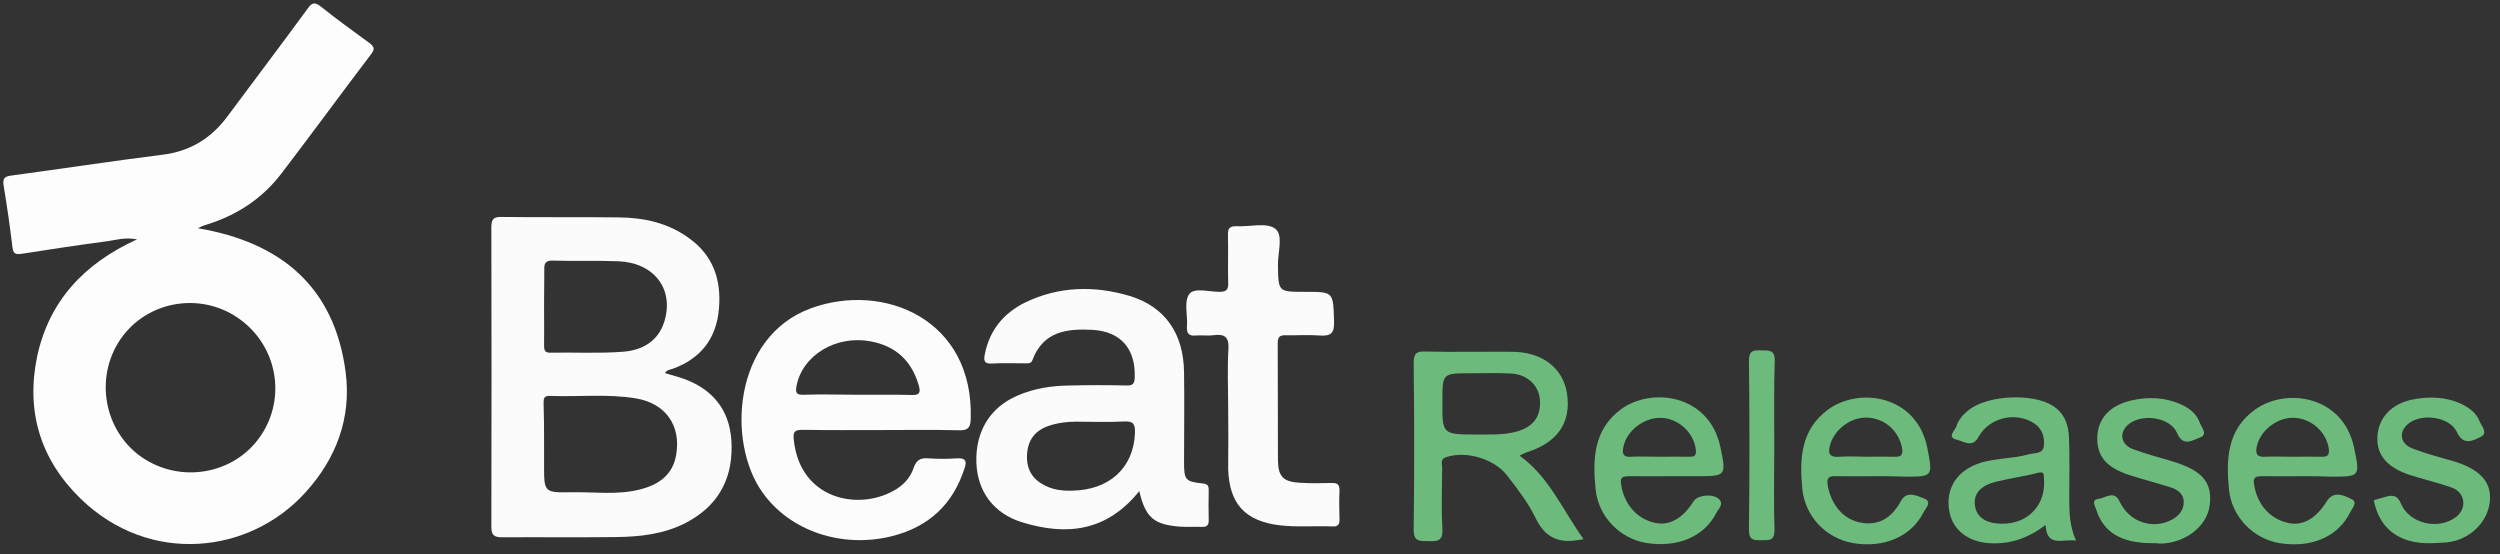 <?xml version="1.0" encoding="utf-8"?>
<!-- Generator: Adobe Illustrator 24.1.1, SVG Export Plug-In . SVG Version: 6.00 Build 0)  -->
<svg version="1.1" id="Capa_1" xmlns="http://www.w3.org/2000/svg" xmlns:xlink="http://www.w3.org/1999/xlink" x="0px" y="0px"
	 viewBox="0 0 1105.1 245.1" style="enable-background:new 0 0 1105.1 245.1;" xml:space="preserve">
<rect x="0" y="0" width="1105.1" height="245.1" fill="#333333" stroke="none"/>
<style type="text/css">
	.st0{fill:#FDFDFD;}
	.st1{fill:#FBFBFB;}
	.st2{fill:#FCFCFC;}
	.st3{fill:#6DBB7C;}
</style>
<g>
	<path class="st0" d="M60.6,105.8c-5.6-1-9.3,0.3-13,0.8c-12.7,1.7-25.4,3.6-38.1,5.6c-2.8,0.4-3.7-0.2-4-3C4.4,100.1,3.1,91,1.6,82
		C1.1,78.9,2,78,5,77.6c22.3-3,44.5-6.4,66.8-9.2c12.2-1.5,21.5-7.2,28.7-16.9c11.8-15.9,23.8-31.7,35.5-47.7c1.8-2.5,3-3.1,5.7-1
		c7,5.6,14.3,10.9,21.6,16.2c2.3,1.7,2.4,2.8,0.7,5c-13.3,17.5-26.3,35.3-39.6,52.7c-8.4,11-19.6,18.4-32.8,22.5
		c-1.3,0.4-2.5,0.8-4.1,1.7c36.7,6.2,60.4,25.9,65.3,63.7c2.6,20.2-4.2,38.2-17.9,53.2c-24.6,27.1-68.6,32.2-99.1,2.8
		c-18-17.4-24.5-38.9-19.3-63.4C21.8,133.2,36.9,116.6,60.6,105.8z M54.3,148.5c-12.4,16.4-9.2,40.2,7,52.6
		c16.6,12.6,40.6,9.4,52.9-7c12.4-16.5,9.1-39.8-7.4-52.4C90.4,129.1,66.7,132.2,54.3,148.5z"/>
	<path class="st1" d="M293.9,164.9c3.4,1.1,6.7,1.8,9.8,3.1c13.2,5.3,19.6,15.4,19.7,29.3c0.2,15.3-6.6,26.8-20.4,33.9
		c-9.8,5-20.3,6.1-31,6.2c-16.7,0.2-33.3,0-50.1,0.1c-3.8,0-4.7-1.2-4.7-4.8c0.1-44,0.1-88,0-132c0-3.6,0.7-4.9,4.6-4.8
		c17.3,0.2,34.4,0,51.7,0.2c11.2,0.1,21.8,2.4,31.1,9.2c10.8,7.7,14.3,18.6,13.2,31.2c-1.1,13.1-8,22-20.4,26.5
		C296.1,163.4,294.8,163.5,293.9,164.9z M240.5,196.1c0,3.2,0,6.4,0,9.6c0,11.9,0,12.1,12.1,11.9c10.1-0.2,20.2,1.3,30.1-1.2
		c8.2-2,14.7-6.3,16.2-15.4c2.2-12.8-4.6-22.7-17.8-24.9c-12.7-2.1-25.5-0.6-38.2-1.1c-2.8-0.1-2.6,1.7-2.6,3.5
		C240.5,184.5,240.5,190.3,240.5,196.1z M240.5,135.7c0,5.6,0.1,11.3,0,17c0,2.1,0.3,3.3,2.9,3.2c10.7-0.2,21.3,0.4,31.8-0.4
		c8.5-0.6,15.8-4.5,18.5-13.5c4.3-14.2-4.5-25.8-20.2-26.5c-9.7-0.4-19.5,0-29.2-0.3c-3.2-0.1-3.8,1.3-3.7,4
		C240.6,124.7,240.5,130.1,240.5,135.7z"/>
	<path class="st1" d="M503.6,217.1c-14.2,17.7-31.8,19.9-51.7,13.8c-12.7-3.9-19.8-13.6-20.3-26.3c-0.5-13.8,6-24.5,18.1-29.7
		c7.5-3.3,15.3-4.4,23.3-4.5c8.3-0.2,16.7-0.2,25,0c2.9,0.1,3.5-0.9,3.6-3.6c0.4-12.6-6.1-20.2-18.6-21
		c-11.3-0.6-21.8,0.6-26.6,13.3c-0.6,1.8-2.1,1.5-3.5,1.5c-4.8,0-9.6-0.2-14.4,0.1c-3.5,0.2-3.7-1.3-3.2-4
		c2.1-10.7,8.3-18.3,17.9-23c14.9-7.2,30.6-7.5,46.1-2.9c15.7,4.7,23.9,16.7,24.1,33.7c0.2,13.3,0,26.6,0,39.9
		c0,7.7,0.6,8.5,8.2,9.3c2.1,0.2,2.7,0.9,2.7,2.9c-0.1,4.5-0.1,8.8,0,13.3c0.1,2.3-0.9,3.1-3.1,3c-3.2-0.1-6.4,0.1-9.6-0.1
		C510,231.9,506.4,228.8,503.6,217.1z M473.7,216.9c16.6-0.2,27.4-10,28-25.5c0.1-3.8-0.5-5.3-4.8-5.1c-7,0.4-14.2,0.1-21.2,0.1
		c-4,0-8.1,0.5-12,1.8c-6,2-9.3,6.1-9.7,12.6c-0.4,6.4,2.2,11,7.9,13.8C465.5,216.5,469.5,217,473.7,216.9z"/>
	<path class="st2" d="M389.5,190.1c-11.5,0-23.1,0.1-34.6-0.1c-3.5,0-4.5,0.7-4,4.5c2.7,25.9,27.8,31.3,43.8,22.6
		c4.2-2.2,7.6-5.6,9.1-10.1c1.2-3.5,2.9-4.7,6.5-4.4c4.3,0.3,8.5,0.3,12.8,0c3.6-0.2,4.4,1.1,3.3,4.3c-5.1,16-15.8,26-32.1,30.1
		c-21.9,5.5-45.1-2.1-57.3-19.4c-15.7-22-13.1-68.6,21.4-81.3c32.2-11.8,72.2,4.8,70.7,49c-0.1,4-1.5,5-5.3,4.9
		C412.2,189.9,400.9,190.1,389.5,190.1z M379.2,174.5c8,0,16-0.1,23.9,0.1c3.3,0.1,3.9-1,3.1-4c-3.1-11-10.1-17.6-21.3-19.7
		c-15.3-2.9-30.2,6.1-32.8,19.7c-0.6,3.1,0,4,3.2,3.9C363.2,174.2,371.2,174.5,379.2,174.5z"/>
	<path class="st1" d="M542.9,180.2c0-8.5-0.4-17,0.1-25.6c0.4-5.8-1.7-7.1-6.8-6.4c-2.4,0.3-5-0.1-7.5,0.1c-3.4,0.4-4.3-1.2-4-4.3
		c0.3-4.8-1.4-10.8,1-14c2.2-3,8.6-1,13.2-1c3.4,0.1,4.2-1.2,4-4.3c-0.2-6.9,0.1-13.8-0.1-20.8c-0.1-3.1,0.9-4,3.9-3.9
		c5.9,0.3,13.2-1.8,17,1.1c3.7,2.8,1.1,10.5,1.2,16.2c0.2,11.7,0.1,11.7,11.9,11.7c12.8,0,12.5,0,12.9,13c0.2,5.2-1.3,6.7-6.4,6.3
		c-4.9-0.4-9.9,0-14.9-0.1c-2.9-0.1-3.6,0.9-3.6,3.6c0.1,17.3,0,34.4,0.1,51.7c0.1,7.1,2.3,9.5,9.7,9.9c4.6,0.3,9.3,0.2,13.8,0.1
		c2.7-0.1,3.8,0.5,3.7,3.5c-0.2,4-0.1,8.2,0,12.2c0.1,2.2-0.3,3.7-3.1,3.5c-7.8-0.3-15.6,0.4-23.4-0.5c-15.2-1.9-22.2-9.4-22.7-24.9
		c0-0.5,0-1.1,0-1.6C543,197.2,543,188.7,542.9,180.2C543,180.2,543,180.2,542.9,180.2z"/>
</g>
<g>
	<path class="st3" d="M700,238.3c-1.4,0.3-1.9,0.4-2.3,0.4c-8.9,1.6-14.9-1.3-18.9-9.7c-3.2-6.6-7.7-12.5-12.2-18.3
		c-5.7-7.9-18.5-11.6-27.4-8.6c-2.7,0.9-1.7,3-1.7,4.6c-0.1,9-0.4,18.1,0.1,27.1c0.3,5.2-2,5.6-6.2,5.4c-3.4-0.1-6.5,0.6-6.5-5
		c0.3-24.7,0.3-49.2,0-73.8c0-4.2,1.3-5.2,5.2-5c12.8,0.3,25.4,0,38.1,0.1c13.5,0,22.8,7.2,24.5,18.5c1.9,13-4.3,21.8-18.3,26.1
		c-0.7,0.3-1.4,0.7-2.7,1.3C684.8,210.8,690.7,225.4,700,238.3z M652.4,192.1c5.7-0.1,11.5,0.3,17.1-1.1c7.9-1.9,11.8-6.5,11.2-14.3
		c-0.4-6.3-5.7-11.3-12.8-11.6c-5.9-0.3-11.9-0.1-17.8-0.1c-12.5,0-12.5,0-12.5,12.3C637.5,192,637.5,192,652.4,192.1z"/>
	<path class="st3" d="M917.7,239c-5.9-1-12.8,3.3-13.5-6.9c-7.9,5.9-15.8,8.6-24.9,8c-9.2-0.6-16.1-5.7-17.6-14
		c-1.7-8.9,2.3-16.6,10.8-20.4c7.7-3.4,16.3-2.6,24.4-4.9c2.6-0.7,6.3,0,6.6-3.9c0.3-3.7-0.7-7.3-4.2-9.7
		c-8.2-5.4-19.9-2.7-24.7,5.9c-2.6,4.9-6.2,2.2-9.5,1.3c-4.7-1.1-1-4-0.4-5.7c1-3.3,3.4-5.9,6.3-8c8.5-6,27.5-6.9,36.3-1.4
		c5.4,3.4,7.2,8.7,7.3,14.8c0.3,8.6,0.1,17.2,0.1,25.8C914.7,226.1,914.7,232.3,917.7,239z M885.2,231.5c11.6,0,19.4-8.6,18.3-20.2
		c-0.1-1.7,0.1-3-2.7-2.3c-6,1.6-12.3,2.4-18.3,3.9c-7,1.7-10.2,5.3-9.5,10.5C873.7,228.7,877.9,231.5,885.2,231.5z"/>
	<path class="st3" d="M738.7,210.5c-6.2,0-12.3,0.1-18.5,0c-2.9,0-4.2,0.4-3.6,3.7c1.3,8.6,6.9,15.1,14.8,16.9
		c6.5,1.4,12.3-1.7,17.3-9.6c1.7-2.6,8-3.4,10.9-1.1c2.7,2.3,0.1,4.4-0.9,6.3c-5.4,10.6-17.2,15.5-31,13.3
		c-11.6-1.9-21.2-11.6-22.4-23.8c-1.3-13.2-0.9-26.1,11-35.1c13.5-10.2,39.3-6.9,44.2,16.6c2.6,12.6,2.6,12.8-10.3,12.8
		C746.4,210.5,742.6,210.5,738.7,210.5z M733.4,201.9c4.4,0,9-0.1,13.5,0c2.6,0.1,3-1.1,2.7-3.3c-0.9-7.5-7.9-13.8-15.5-13.9
		c-7.5-0.1-15.1,5.7-16.5,12.9c-0.6,3-0.1,4.6,3.4,4.3C725.2,201.7,729.2,201.9,733.4,201.9z"/>
	<path class="st3" d="M830.3,210.5c-6.3,0-12.8,0.1-19.1,0c-3.2-0.1-3.7,1.1-3.3,4c1.6,8.7,6.9,15.3,15.1,16.6
		c8,1.3,13.5-2.6,17.3-9.7c2.6-4.6,7-2.3,10.3-1c3.6,1.4,0.6,4.3-0.3,6c-5.3,10.8-17.8,16.1-31.5,13.6
		c-11.8-2.2-20.9-11.8-22.1-23.9c-1.3-13.2-0.7-26.1,11.3-35c13.8-10.2,39.4-6.5,44,17.1c2.4,12.5,2.4,12.5-10,12.5
		C838,210.5,834.2,210.5,830.3,210.5z M824.9,201.9c4,0,8.2-0.1,12.2,0c3.4,0.3,4.3-1,3.6-4.3c-1.6-7.3-7.6-12.6-15.1-13
		c-7.2-0.4-14.6,5-16.6,12c-1,3.6-0.6,5.7,4.2,5.3C817.1,201.6,821,201.9,824.9,201.9z"/>
	<path class="st3" d="M1018.5,210.5c-6.2,0-12.3,0.1-18.5,0c-2.9,0-4.2,0.4-3.6,3.7c1.3,8.6,6.9,15.1,14.8,16.9
		c6.5,1.6,12.5-1.7,17.3-9.5c3.2-4.9,7.6-2.6,10.9-1c3.2,1.4,0.1,4.3-0.7,6.2c-5.4,10.6-17.2,15.5-31,13.3
		c-11.6-1.9-21.2-11.6-22.4-23.7c-1.3-13.3-0.9-26.5,11.6-35.4c13.6-9.7,38.8-6.3,43.7,16.9c2.7,12.8,2.6,12.8-10.3,12.8
		C1026.3,210.5,1022.4,210.5,1018.5,210.5z M1012.9,201.9c4.4,0,9-0.1,13.5,0c3,0.1,3.3-1.3,3-3.7c-1.1-7.3-7.7-13.2-15.2-13.5
		c-7.5-0.4-15.1,5.6-16.6,12.6c-0.7,3.3,0,4.9,3.9,4.6C1005.2,201.7,1009.1,201.9,1012.9,201.9z"/>
	<path class="st3" d="M951.3,240.1c-13.5,0-21.5-4.7-24.7-14.9c-0.6-1.7-2.3-4.3,1.1-4.7c3.2-0.4,6.9-4,9.3,1.3
		c4.2,8.9,14.5,12.5,23.1,7.9c3-1.6,5.2-4.2,5.2-7.7c0-3.9-2.9-5.7-6.2-6.7c-6-1.9-12-3.4-18.1-5.4c-10.2-3.4-14.2-8.5-13.9-16.8
		c0.3-8,5.4-13.9,15.1-16.1c7.5-1.7,15.1-1.4,22.2,1.9c3.6,1.7,6.7,4.2,8,8c0.7,2,3.9,5.2-0.1,6.6c-3.3,1.1-7.3,4.2-10-2.2
		c-3.2-7.2-16.2-8.7-21.9-3.3c-3.7,3.6-2.9,8.6,2.6,10.6c5.9,2.2,12,3.7,18.1,5.6c12.8,4,17.1,9.5,15.6,19.6
		c-1.3,9-10.8,16.2-21.5,16.5C953.7,240.1,952.4,240.1,951.3,240.1z"/>
	<path class="st3" d="M1049.3,221.1c2.2-0.6,4-1.1,6-1.7c2.9-0.7,4.7,0,6,3.2c3.7,8.9,16.6,11.9,24.4,5.9c5-3.9,4-10.9-2-13
		c-6.2-2.2-12.5-3.6-18.6-5.6c-10-3.3-14.6-8.9-14.2-16.8c0.4-8.2,6-14.6,15.6-16.5c7.2-1.4,14.6-1.3,21.6,2
		c3.4,1.7,6.5,3.9,7.9,7.5c0.9,2.2,4,5.3,0.6,7c-3.3,1.6-7.7,4.2-10.6-2.2c-3.3-7-16.6-8.5-22.1-3c-3.7,3.7-2.7,8.5,2.9,10.5
		c6,2.3,12.3,3.9,18.5,5.7c11.2,3.6,16.2,9.2,15.3,17.6c-0.9,9.3-9.2,17.3-19.5,18.1c-6.3,0.4-12.6,0.9-18.8-1.7
		C1054.8,235,1050.9,229,1049.3,221.1z"/>
	<path class="st3" d="M784.3,197.3c0,12.3-0.3,24.5,0.1,36.8c0.1,5.3-2.7,4.6-6,4.7c-3.7,0.1-5.4-0.4-5.3-4.9
		c0.3-24.8,0.3-49.5,0-74.3c0-4.6,1.9-4.9,5.4-4.7c3.6,0,6.2-0.3,6,4.9C784.1,172.3,784.3,184.8,784.3,197.3z"/>
	<g>
	</g>
</g>
</svg>

